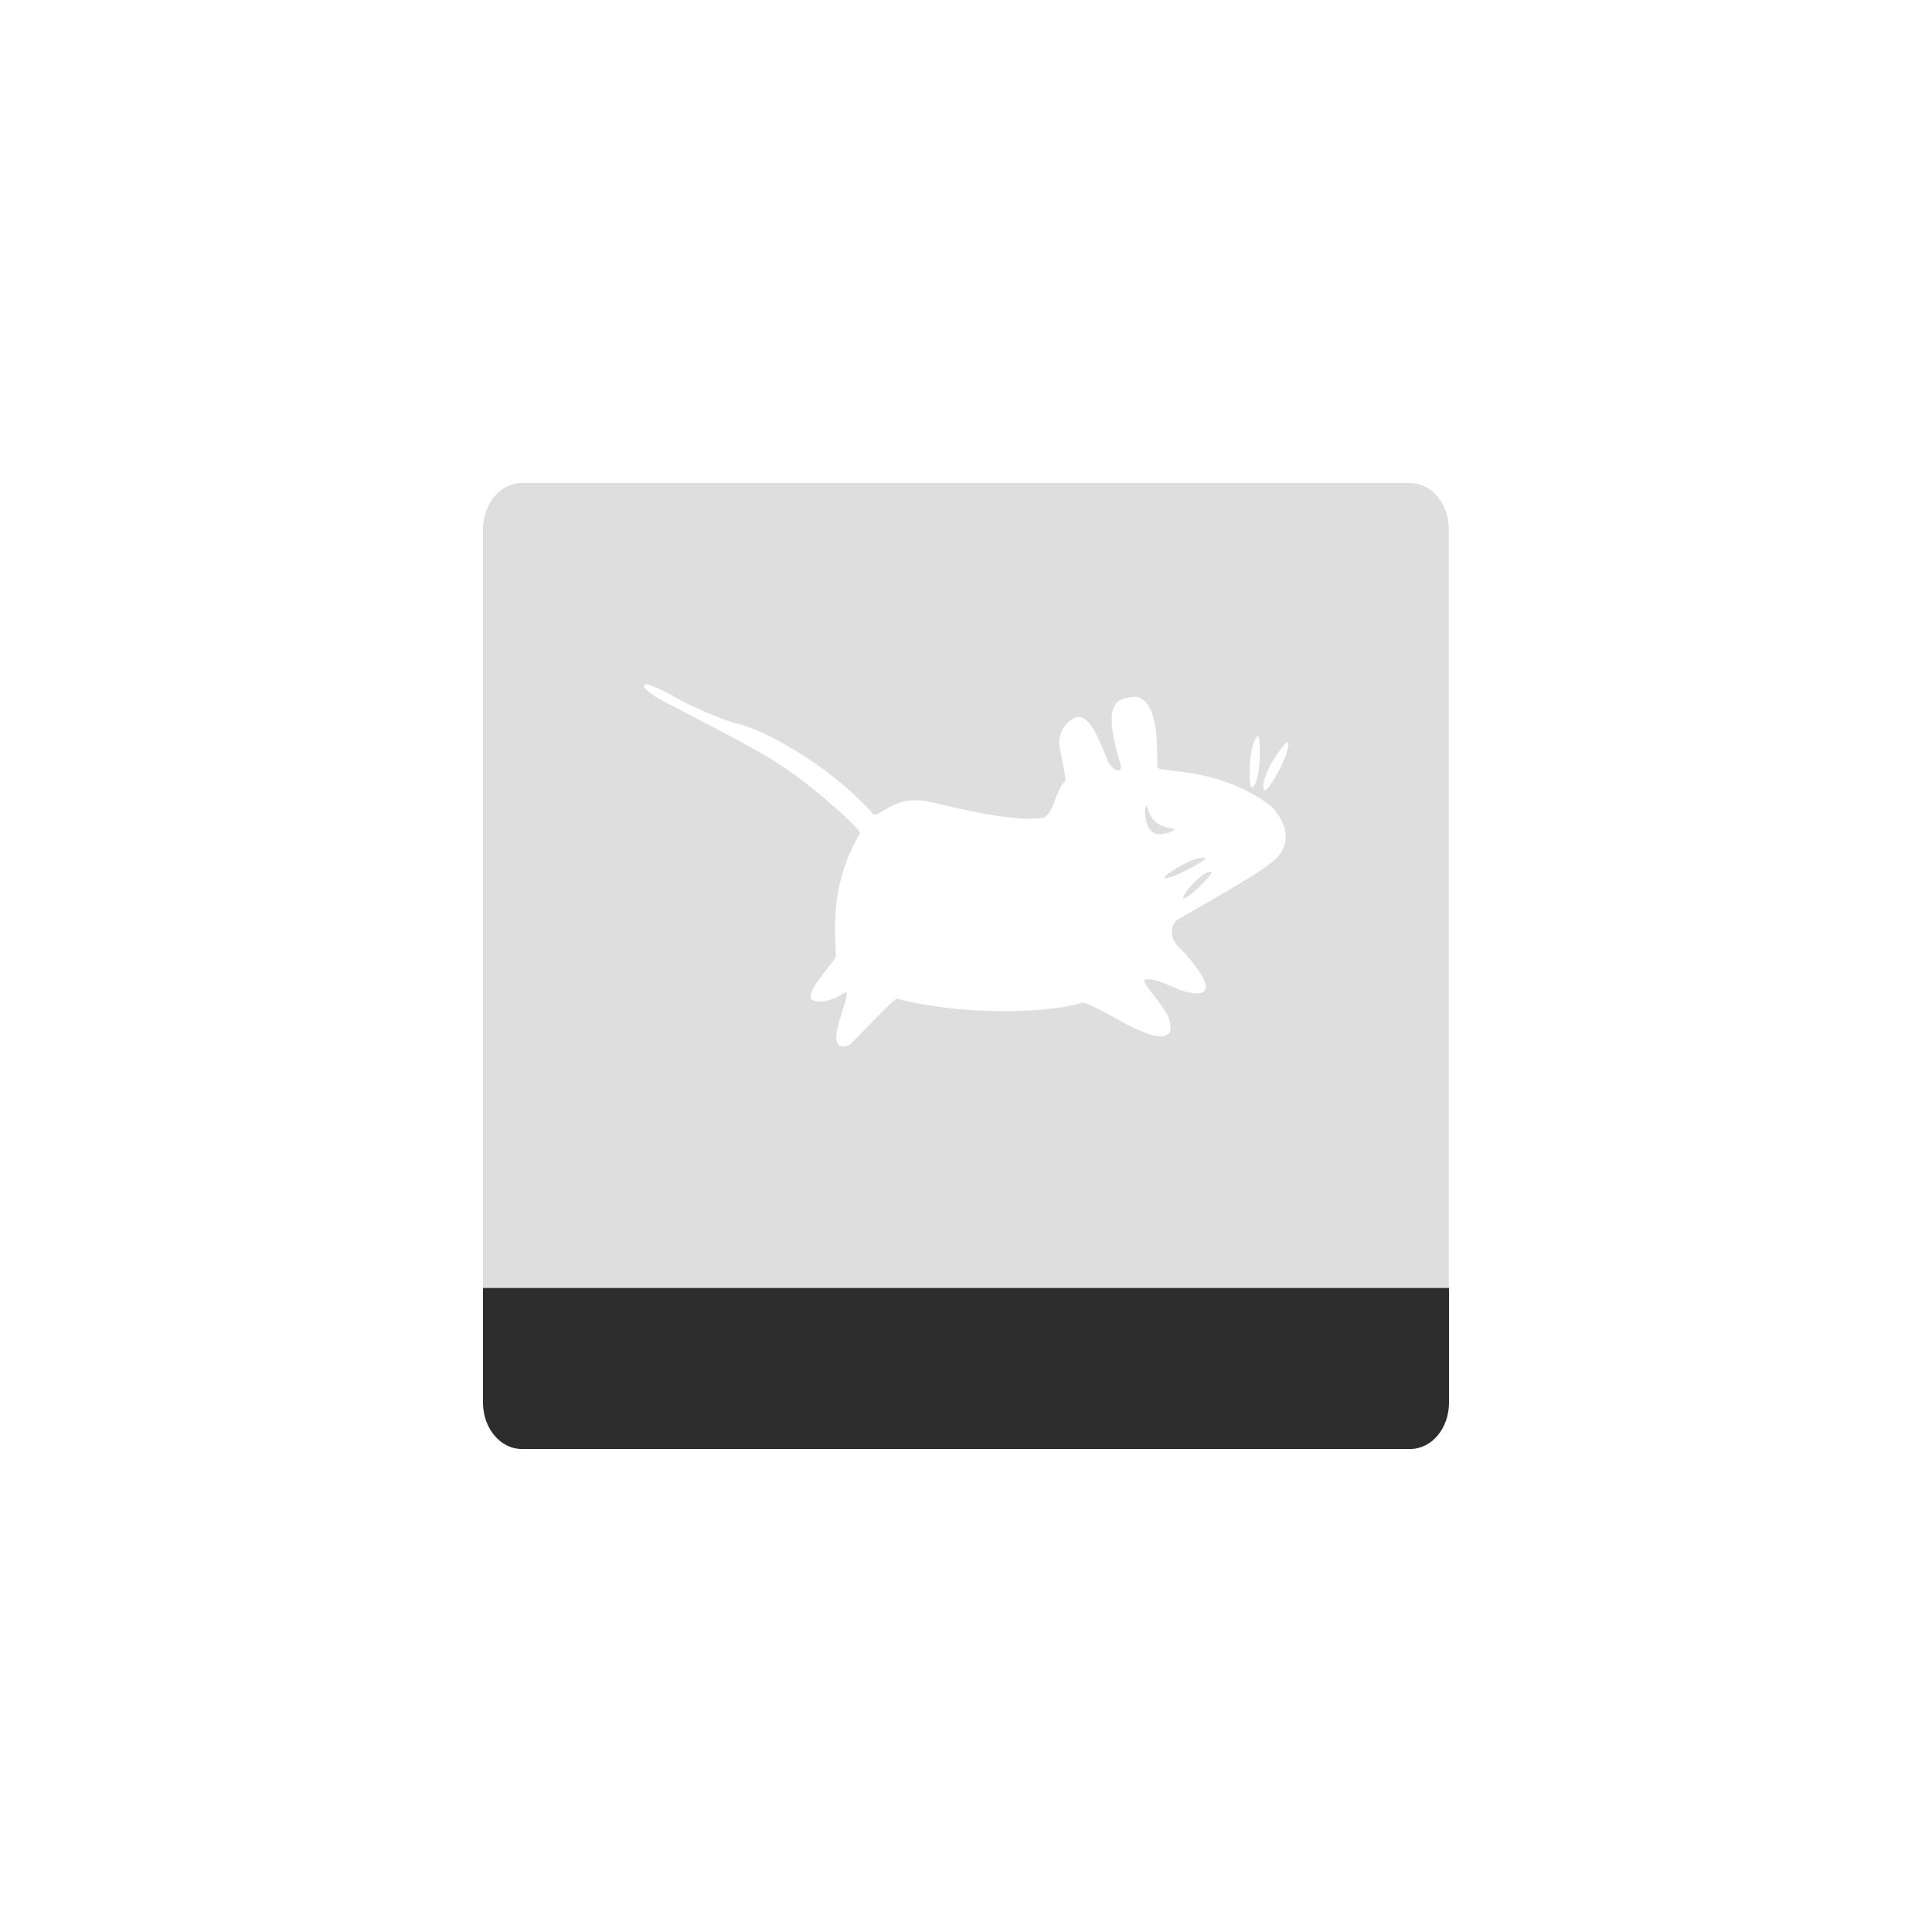 <!-- color: #de6352 -->
<svg xmlns="http://www.w3.org/2000/svg" xmlns:xlink="http://www.w3.org/1999/xlink" width="48px" height="48px" viewBox="0 0 48 48" version="1.1">
<g id="surface1">
<path style=" stroke:none;fill-rule:nonzero;fill:rgb(87.059%,87.059%,87.059%);fill-opacity:1;" d="M 12.969 12 C 12.426 12 12 12.52 12 13.156 L 12 34.844 C 12 35.48 12.426 36 12.969 36 L 35.027 36 C 35.574 36 35.996 35.48 35.996 34.844 L 35.996 13.156 C 35.996 12.52 35.574 12 35.027 12 M 16.062 17 C 16.18 17.02 16.504 17.16 16.754 17.312 C 17.09 17.516 18.012 17.91 18.281 17.969 C 18.988 18.125 20.621 19.016 21.688 20.219 C 21.82 20.363 22.176 19.754 23.004 19.906 C 23.238 19.93 25.148 20.477 25.941 20.312 C 26.215 20.129 26.215 19.629 26.473 19.406 C 26.473 19.219 26.32 18.598 26.316 18.469 C 26.309 18.02 26.707 17.785 26.816 17.812 C 26.934 17.844 27.117 17.824 27.535 18.938 C 27.66 19.145 27.867 19.23 27.852 19.031 C 27.617 18.254 27.426 17.426 27.977 17.344 C 28.051 17.344 28.594 17.051 28.727 18.219 C 28.746 18.391 28.746 18.887 28.758 19.062 C 28.773 19.215 30.152 19.016 31.508 19.969 C 31.66 20.07 32.312 20.793 31.656 21.375 C 31.223 21.766 29.348 22.777 29.219 22.875 C 29.148 22.926 29.062 23.148 29.156 23.344 C 29.277 23.586 29.324 23.504 29.719 24.031 C 30.113 24.559 30.031 24.797 29.406 24.625 C 29.199 24.566 28.66 24.262 28.438 24.344 C 28.336 24.383 28.949 25.027 29.031 25.281 C 29.309 26.082 28.375 25.645 28.031 25.469 C 27.688 25.293 27.086 24.922 26.875 24.906 C 26.465 25.098 24.258 25.316 22.281 24.812 C 22.16 24.848 21.168 25.93 21.094 25.969 C 20.477 26.18 20.934 25.195 21.027 24.781 C 21.074 24.578 20.961 24.676 20.84 24.75 C 20.785 24.785 20.418 24.961 20.184 24.844 C 19.949 24.73 20.668 23.938 20.746 23.812 C 20.855 23.664 20.445 22.273 21.371 20.688 C 21.277 20.504 20.074 19.41 19.184 18.875 C 18.344 18.355 16.301 17.352 16.246 17.281 C 16.156 17.215 15.895 17.035 16.027 17.031 C 16.012 17.004 16.02 16.992 16.059 17 M 31.246 18.281 C 31.324 18.199 31.352 19.512 31.09 19.562 C 31.035 19.574 30.992 18.551 31.246 18.281 M 31.996 18.438 C 32.09 18.695 31.457 19.773 31.402 19.625 C 31.281 19.281 31.969 18.355 31.996 18.438 M 28.496 20.031 C 28.422 19.945 28.406 20.535 28.652 20.688 C 28.895 20.809 29.242 20.602 29.184 20.594 C 28.66 20.531 28.574 20.289 28.492 20.031 M 29.934 21.312 C 29.672 21.254 28.879 21.758 28.934 21.812 C 29.016 21.887 30.062 21.344 29.934 21.312 M 30.09 21.656 C 29.863 21.637 29.344 22.258 29.398 22.312 C 29.48 22.387 30.195 21.664 30.09 21.656 M 30.09 21.656 "/>
<path style=" stroke:none;fill-rule:nonzero;fill:rgb(17.647%,17.647%,17.647%);fill-opacity:1;" d="M 12.969 36 C 12.426 36 12 35.48 12 34.844 L 12 32 L 36 32 L 36 34.844 C 36 35.484 35.574 36 35.031 36 M 12.973 36 "/>
</g>
</svg>
